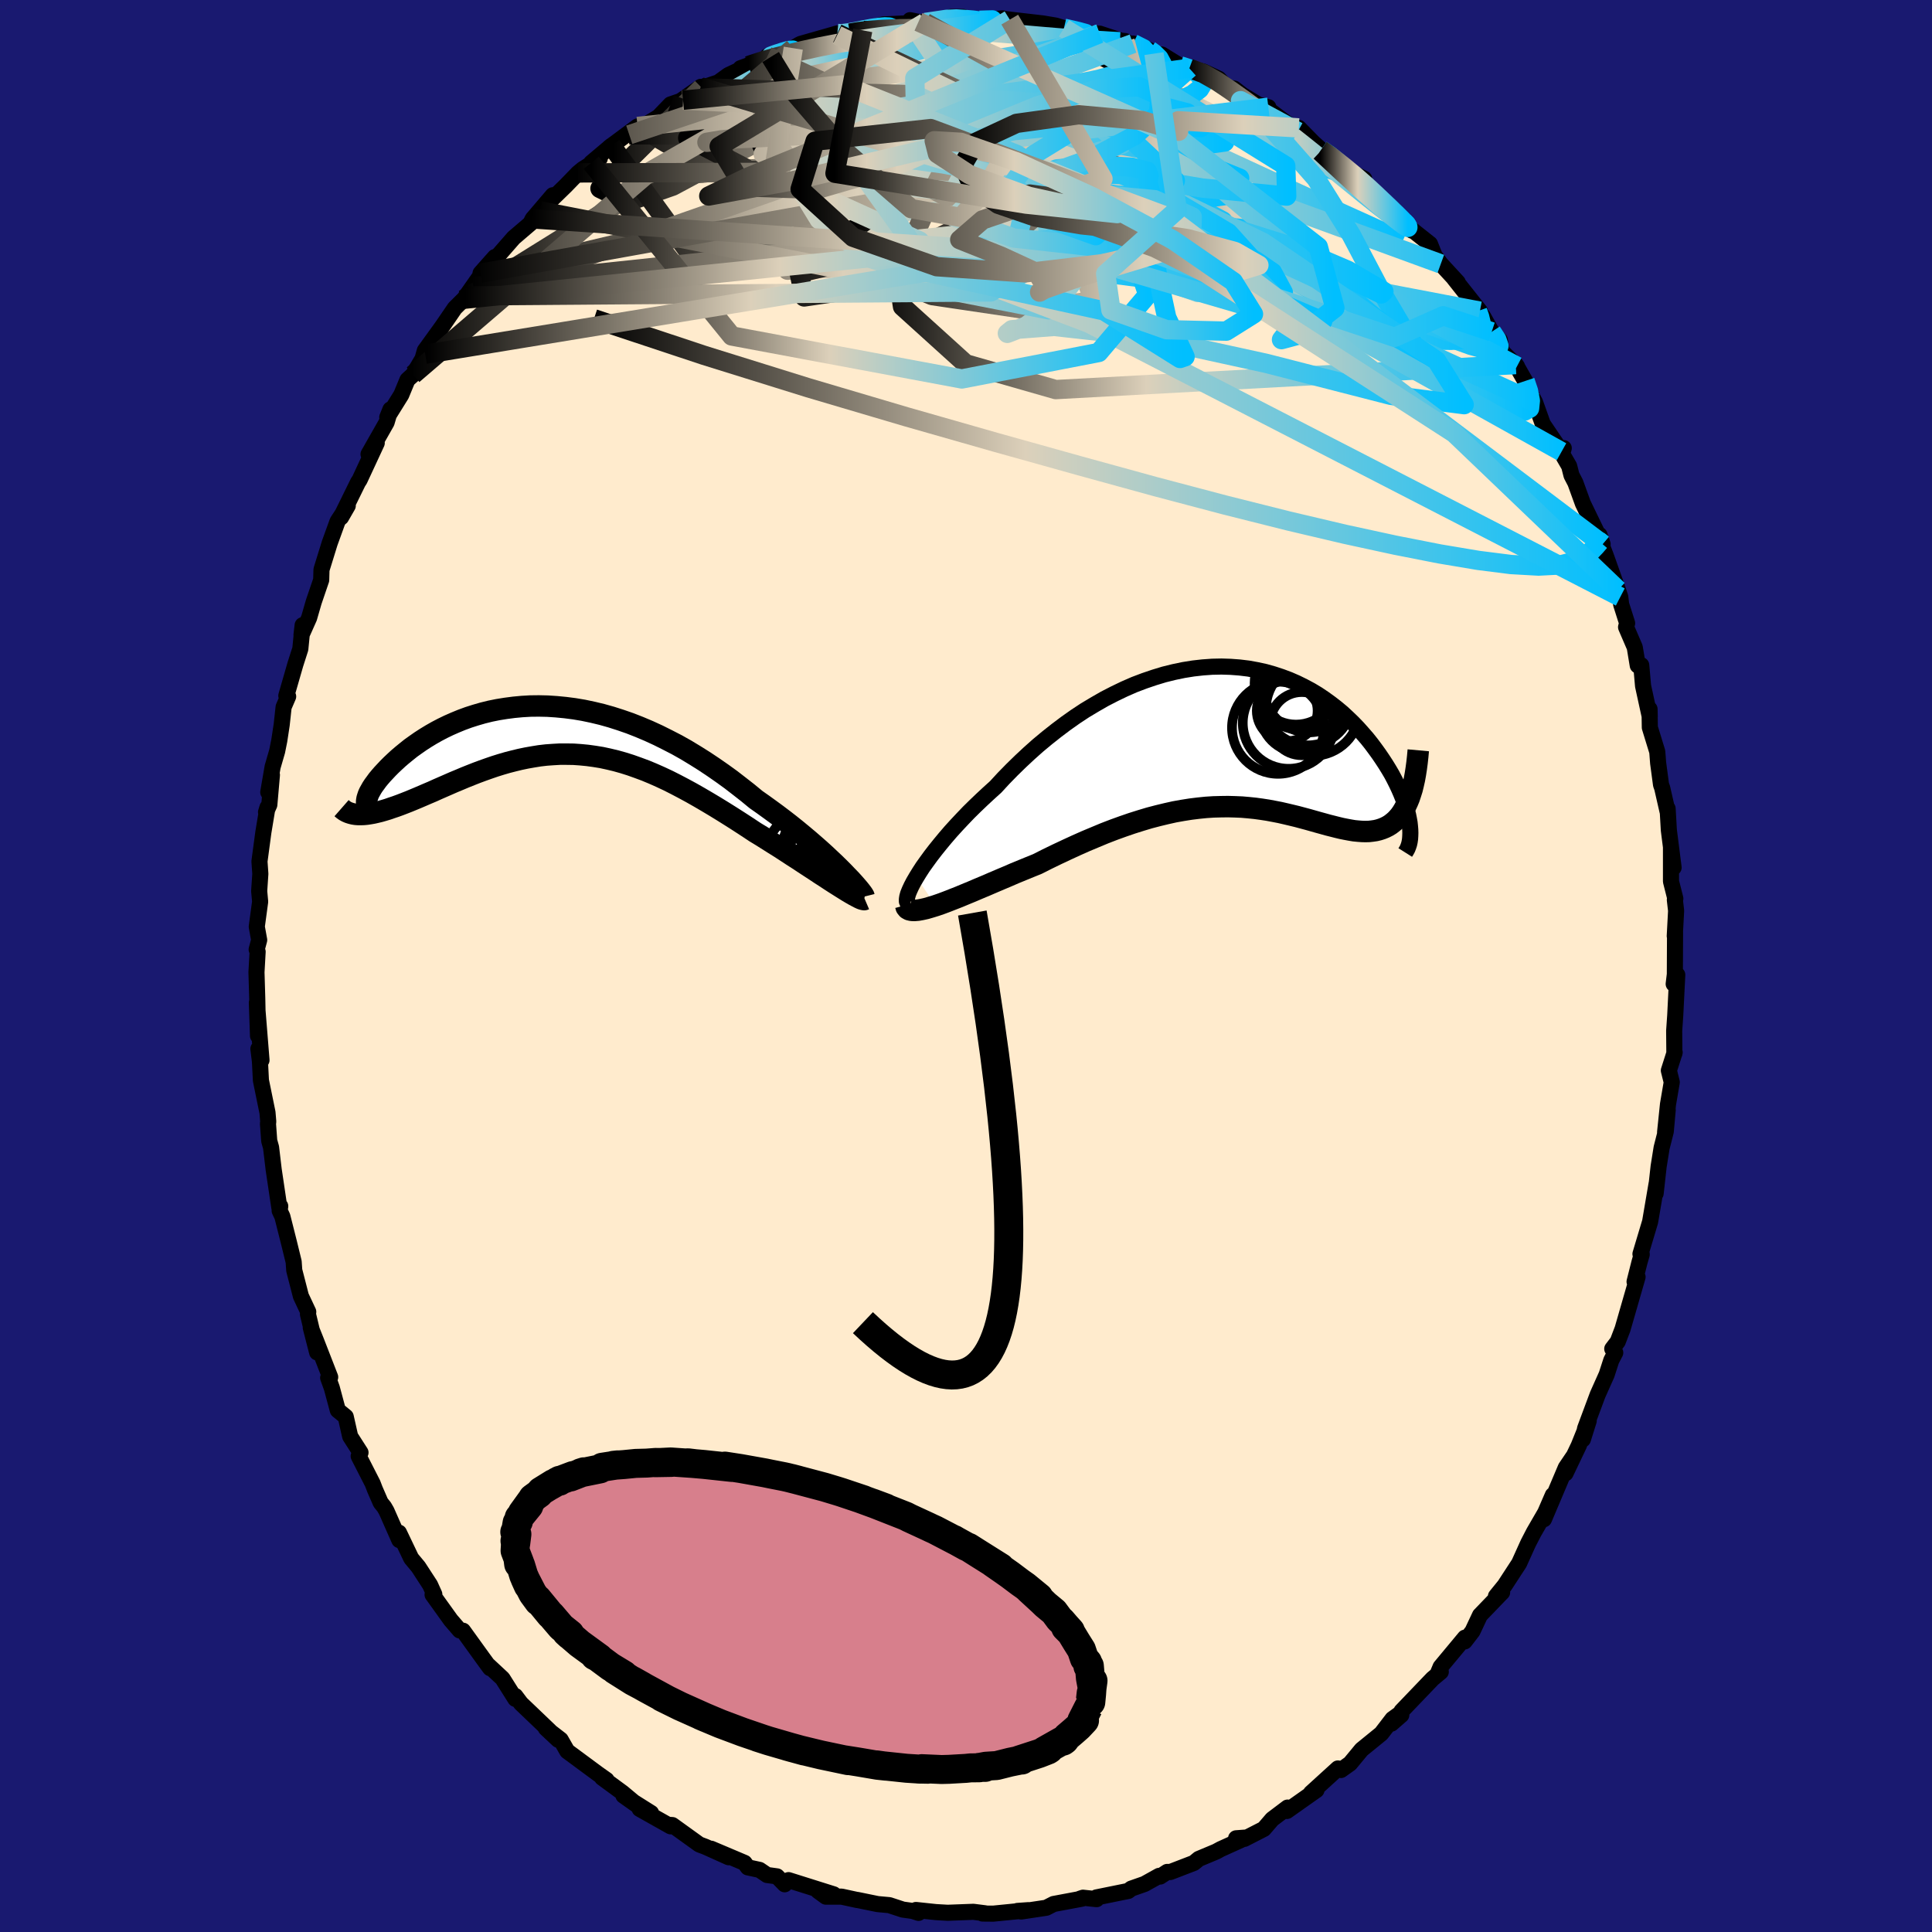 
  <svg viewBox="-100 -100 200 200" xmlns="http://www.w3.org/2000/svg" width="500" height="500" id="face-svg">
    <defs>
      <clipPath id="leftEyeClipPath">
        <polyline points="30.51,14.68 30.09,14.26 29.63,13.81 29.14,13.35 28.63,12.87 28.09,12.38 27.52,11.88 26.93,11.37 26.31,10.85 25.68,10.33 25.02,9.8 24.35,9.28 23.65,8.75 22.94,8.23 22.22,7.71 21.48,7.19 20.63,6.49 19.76,5.81 18.88,5.13 17.98,4.48 17.06,3.84 16.13,3.22 15.19,2.63 14.25,2.06 13.29,1.52 12.32,1.02 11.36,0.54 10.38,0.09 9.41,-0.32 8.44,-0.7 7.46,-1.04 6.49,-1.35 5.53,-1.62 4.57,-1.85 3.62,-2.05 2.67,-2.21 1.74,-2.33 0.81,-2.42 -0.1,-2.48 -0.99,-2.5 -1.88,-2.49 -2.74,-2.44 -3.59,-2.36 -4.43,-2.25 -5.24,-2.12 -6.03,-1.96 -6.8,-1.77 -7.56,-1.55 -8.28,-1.32 -8.99,-1.06 -9.67,-0.78 -10.33,-0.49 -10.97,-0.18 -11.58,0.14 -12.16,0.47 -12.72,0.81 -13.26,1.16 -13.76,1.51 -14.25,1.86 -14.7,2.22 -15.13,2.57 -15.54,2.92 -15.92,3.27 -16.28,3.61 -16.61,3.94 -16.91,4.26 -17.2,4.57 -17.46,4.87 -17.7,5.16 -17.91,5.45 -18.11,5.72 -18.28,5.98 -18.42,6.23 -18.55,6.46 -18.65,6.68 -18.72,6.89 -18.78,7.08 -18.81,7.25 -18.83,7.41 -18.82,7.55 -19.12,8.73 -18.8,8.7 -18.48,8.65 -18.14,8.59 -17.79,8.51 -17.42,8.42 -17.04,8.31 -16.64,8.19 -16.24,8.05 -15.82,7.91 -15.38,7.75 -14.94,7.58 -14.48,7.4 -14.02,7.21 -13.54,7.01 -13.05,6.8 -12.54,6.58 -12.02,6.36 -11.49,6.12 -10.94,5.88 -10.39,5.64 -9.82,5.39 -9.24,5.15 -8.65,4.9 -8.05,4.66 -7.44,4.42 -6.82,4.19 -6.2,3.97 -5.56,3.75 -4.92,3.55 -4.27,3.36 -3.61,3.19 -2.95,3.03 -2.28,2.89 -1.6,2.77 -0.92,2.66 -0.23,2.58 0.47,2.53 1.17,2.49 1.88,2.49 2.59,2.5 3.31,2.55 4.03,2.62 4.76,2.72 5.5,2.84 6.24,3 6.99,3.18 7.74,3.39 8.5,3.63 9.26,3.9 10.04,4.19 10.81,4.51 11.6,4.86 12.39,5.23 13.18,5.63 13.98,6.05 14.79,6.49 15.6,6.95 16.42,7.43 17.24,7.92 18.07,8.43 18.9,8.95 19.73,9.48 20.56,10.02 21.39,10.57 22.05,10.97 22.7,11.38 23.35,11.79 23.99,12.19 24.62,12.6 25.23,13 25.84,13.39 26.43,13.78 27.01,14.16 27.58,14.53 28.12,14.89 28.65,15.23 29.15,15.56 29.63,15.87 30.09,16.16" />
      </clipPath>
      <clipPath id="rightEyeClipPath">
        <polyline points="-33.46,14.49 -33.14,13.97 -32.79,13.43 -32.39,12.87 -31.96,12.28 -31.49,11.67 -30.99,11.05 -30.46,10.41 -29.9,9.76 -29.31,9.11 -28.69,8.45 -28.05,7.78 -27.38,7.12 -26.69,6.46 -25.98,5.8 -25.25,5.14 -24.43,4.25 -23.57,3.37 -22.69,2.51 -21.79,1.67 -20.87,0.85 -19.92,0.06 -18.96,-0.7 -17.99,-1.43 -17,-2.13 -16,-2.79 -14.98,-3.4 -13.97,-3.98 -12.94,-4.51 -11.92,-5 -10.89,-5.45 -9.86,-5.84 -8.83,-6.19 -7.81,-6.5 -6.8,-6.75 -5.79,-6.96 -4.79,-7.12 -3.81,-7.23 -2.83,-7.3 -1.87,-7.32 -0.93,-7.29 0,-7.22 0.91,-7.11 1.79,-6.95 2.66,-6.76 3.51,-6.52 4.33,-6.25 5.13,-5.95 5.91,-5.61 6.66,-5.24 7.39,-4.85 8.09,-4.43 8.76,-3.98 9.41,-3.51 10.03,-3.03 10.63,-2.53 11.19,-2.01 11.73,-1.49 12.25,-0.95 12.73,-0.41 13.2,0.13 13.63,0.67 14.04,1.22 14.43,1.76 14.79,2.29 15.13,2.81 15.45,3.33 15.75,3.84 16.02,4.35 16.27,4.85 16.5,5.34 16.71,5.82 16.9,6.29 17.07,6.75 17.21,7.2 17.34,7.63 17.45,8.05 17.53,8.45 17.6,8.84 17.64,9.21 17.39,6.72 17.21,7.1 17.02,7.46 16.82,7.79 16.6,8.1 16.37,8.37 16.13,8.62 15.87,8.84 15.61,9.04 15.33,9.21 15.03,9.36 14.73,9.48 14.42,9.58 14.09,9.66 13.75,9.71 13.4,9.75 13.04,9.76 12.66,9.75 12.27,9.72 11.86,9.68 11.44,9.61 11.01,9.53 10.56,9.44 10.1,9.33 9.63,9.21 9.15,9.09 8.65,8.95 8.14,8.81 7.61,8.66 7.08,8.51 6.52,8.36 5.96,8.21 5.38,8.07 4.79,7.93 4.18,7.79 3.56,7.67 2.92,7.55 2.27,7.45 1.61,7.36 0.93,7.29 0.24,7.23 -0.48,7.2 -1.2,7.18 -1.94,7.19 -2.7,7.21 -3.47,7.26 -4.26,7.34 -5.07,7.44 -5.89,7.57 -6.73,7.72 -7.58,7.91 -8.45,8.12 -9.33,8.35 -10.23,8.62 -11.15,8.91 -12.08,9.23 -13.02,9.57 -13.98,9.94 -14.94,10.34 -15.92,10.75 -16.91,11.19 -17.91,11.65 -18.91,12.12 -19.92,12.61 -20.93,13.12 -21.72,13.44 -22.5,13.76 -23.28,14.08 -24.04,14.41 -24.8,14.73 -25.55,15.05 -26.29,15.37 -27.01,15.67 -27.71,15.97 -28.39,16.25 -29.06,16.53 -29.7,16.78 -30.31,17.02 -30.9,17.24 -31.45,17.43" />
      </clipPath>
      <filter id="fuzzy">
        <feTurbulence id="turbulence" baseFrequency="0.05" numOctaves="3" type="noise" result="noise" />
        <feDisplacementMap in="SourceGraphic" in2="noise" scale="2" />
      </filter>
      <linearGradient id="rainbowGradient" x1="0%" y1="0%" x2="100%" y2="0%">
        <stop offset="0%" style="stop-color: rgb(0, 0, 0); stop-opacity: 1" />
        <stop offset="42.8%" style="stop-color: rgb(220, 208, 186); stop-opacity: 1" />
        <stop offset="100%" style="stop-color: rgb(0, 191, 255); stop-opacity: 1" />
      </linearGradient>
    </defs>
    <rect x="-100" y="-100" width="100%" height="100%" fill="rgb(25, 25, 112)" />
    <polyline id="faceContour" points="73.38,0.86 73.26,1.86 73.63,0.91 73.42,5.11 73.31,6.7 73.33,9.07 73.36,8.94 72.76,10.82 73.06,12.03 72.67,14.32 72.37,17.21 72.64,14.9 72.44,17.13 72.01,18.82 71.7,20.76 71.39,23.55 71.49,22.54 70.82,26.47 69.82,29.81 69.91,29.53 69.95,29.86 69.72,30.66 69.21,32.68 69.52,32.19 67.97,37.57 67.47,38.88 66.9,39.63 67.21,40.03 66.8,40.82 66.32,42.3 65.39,44.38 64.09,47.87 63.86,49 64.46,47.09 63.43,49.65 62.06,52.52 62.89,50.75 62.09,51.93 59.83,57.27 60.75,54.77 59.96,56.59 58.79,58.61 58.2,59.75 57.26,61.83 55.76,64.13 54.86,65.24 55.5,64.84 55.31,65.03 53.21,67.21 52.43,68.87 51.62,69.92 51.65,69.53 49.13,72.56 48.79,73.37 49.15,73.07 48.3,73.78 45.08,77.14 45.06,77.54 44.04,78.43 45.05,77.3 44.15,77.95 42.99,79.46 40.95,81.12 39.76,82.56 38.82,83.23 38.5,83.07 35.71,85.61 36.08,85.3 36.28,85.31 33.22,87.47 33.29,87.12 31.7,88.32 30.83,89.33 28.82,90.36 27.96,90.3 29.02,90.22 26.37,91.42 25.89,91.68 24.1,92.43 23.59,92.85 21.15,93.79 20.83,93.78 20.1,94.26 19.99,94.19 18.48,95.03 17.11,95.51 16.8,95.75 13.5,96.42 13.52,96.6 12.11,96.45 11.81,96.55 12.01,96.55 9.07,97.1 8.31,97.49 5.72,97.88 5.32,97.82 6.45,97.74 2.82,98.1 1.71,98.09 1.95,98.06 0.76,97.91 -1.9,98.01 -3.12,97.94 -5.18,97.72 -4.91,98.02 -5.53,97.82 -6.54,97.68 -7.94,97.22 -9.15,97.11 -11.25,96.68 -11.26,96.69 -12.87,96.34 -14.51,96.34 -15.33,95.74 -13.7,96.1 -18.37,94.63 -18.77,95.06 -19.57,94.24 -20.59,94.1 -21.37,93.57 -22.58,93.31 -22.93,92.84 -26.38,91.38 -24.57,92.26 -26.97,91.18 -27.61,90.94 -30.4,88.93 -30.85,88.9 -30.58,89.06 -33.78,87.26 -32.6,87.68 -35.46,85.88 -33.75,87.09 -35.56,85.58 -37.67,84.03 -37.21,84.26 -38.1,83.63 -41.28,81.28 -41.96,80.09 -43.5,78.9 -42.22,80.1 -43.13,79.15 -46.07,76.34 -46.65,75.57 -46.65,75.87 -47.98,73.76 -49.43,72.41 -49.26,72.69 -49.38,72.53 -50,71.68 -52.07,68.81 -52.41,68.78 -53.34,67.7 -55.22,65.08 -55.04,65.04 -55.48,64.07 -56.69,62.21 -57.43,61.32 -58.7,58.66 -58.66,59.43 -59.99,56.42 -60.24,55.99 -60.59,55.56 -61.19,54.18 -61.42,53.58 -62.87,50.74 -62.68,50.37 -63.75,48.7 -64.21,46.66 -65.03,45.99 -65.65,43.68 -66.03,42.63 -65.82,42.56 -67.31,38.73 -67.83,37.43 -67.17,40 -68.12,36.05 -68.09,35.8 -68.85,34.18 -69.54,31.5 -69.6,30.62 -70.11,28.54 -70.77,25.93 -71.05,25.33 -70.99,24.86 -71.08,25.03 -71.67,21.06 -71.94,18.78 -72.13,18.1 -72.26,16.32 -72.23,16.12 -72.31,15.17 -72.99,11.84 -73.09,9.89 -73.25,8.57 -72.93,9.75 -73.41,3.79 -73.29,7.23 -73.37,3.32 -73.45,0.64 -73.33,-1.48 -73.43,-1.71 -73.17,-2.69 -73.42,-4.07 -73.07,-6.66 -73.17,-7.75 -73.05,-9.54 -73.14,-10.83 -72.74,-13.82 -72.31,-16.42 -72.46,-15.93 -72.12,-16.69 -71.85,-19.78 -72.23,-17.99 -71.78,-20.61 -71.31,-22.23 -71.09,-23.33 -70.84,-24.97 -70.64,-26.81 -70.17,-27.9 -70.36,-27.98 -69.42,-31.24 -68.91,-32.83 -68.67,-35.28 -68.79,-34.27 -68,-36.04 -67.52,-37.7 -66.75,-39.96 -66.72,-41.03 -65.87,-43.78 -65.06,-46.02 -64,-47.65 -64.69,-46.45 -64.65,-46.59 -62.94,-50.07 -62.77,-50.33 -61,-54.14 -61.85,-52.98 -59.98,-56.27 -59.58,-57.62 -59.91,-56.8 -58.46,-59.13 -57.82,-60.68 -57.24,-61.21 -55.98,-63.33 -56.24,-62.93 -56.02,-63.71 -54.22,-66.2 -52.92,-68.1 -51.64,-69.37 -51.02,-70.33 -51.98,-69.02 -50.31,-71.4 -50.25,-71.72 -48.77,-73.39 -48.48,-73.49 -46.82,-75.39 -45.1,-76.86 -44.86,-77.34 -42.77,-79.79 -44.11,-78.17 -41.44,-80.77 -40.15,-82.1 -39.66,-82.5 -37.91,-83.61 -38.8,-83.15 -36.7,-84.92 -36.94,-84.73 -34.22,-86.75 -34,-86.91 -34.86,-86.05 -31.83,-87.9 -30.59,-89.19 -29.29,-89.63 -29.74,-89.41 -27.46,-91.01 -27.35,-90.91 -25.64,-91.47 -24.61,-92.22 -22.53,-93.2 -23.34,-92.94 -20.08,-94.12 -20.55,-94.18 -20.22,-94.1 -17.88,-95.01 -17.31,-95.36 -17.11,-95.46 -13.32,-96.54 -13.34,-96.36 -12.02,-96.57 -10.69,-96.86 -11.36,-96.7 -9.06,-97.34 -8.57,-97.47 -5.59,-97.61 -5.79,-97.91 -4.92,-97.74 -4.23,-97.67 -0.3,-98.24 -1.52,-98.24 -0.31,-97.88 1.31,-97.83 3.76,-98.1 4.96,-97.78 3.65,-98.08 4.53,-97.97 7.98,-97.57 9.29,-97.35 10.09,-97.1 10.14,-97.08 12.16,-96.6 13.11,-96.53 13.83,-96.52 16.05,-95.79 16.47,-95.75 17.6,-95.03 17.29,-95.49 18.99,-94.81 19.46,-94.45 20.28,-94.35 22.16,-93.19 23.12,-92.93 24.58,-92.59 26.16,-91.85 27.01,-90.95 27.77,-90.83 28.6,-90.18 30.28,-89.16 31.3,-88.9 30.95,-88.94 32.77,-87.57 34.35,-86.37 34.45,-86.76 35.92,-85.26 36.76,-84.5 37.44,-84.24 38.98,-82.63 41.22,-81.49 41.37,-80.87 42.52,-79.7 41.91,-80.27 44.41,-78.19 44.47,-77.9 46.18,-76.12 46.15,-76.24 48.03,-74.75 48.51,-73.54 49.15,-72.68 50.91,-70.77 50.53,-71.16 53.2,-67.79 52.4,-68.35 53.54,-67.22 54.42,-65.65 55.26,-64.8 55.45,-63.66 57.04,-62.08 56.91,-62.26 57.88,-60.56 58.37,-59.36 58.91,-58.35 59.71,-56.11 61.65,-53.24 61.88,-53.61 61.71,-53.01 62.44,-51.75 62.68,-50.8 63.08,-50.03 63.86,-47.88 65.9,-43.67 65.58,-44.62 65.93,-43.25 66.21,-42.53 67.49,-38.93 67.73,-38.2 67.82,-37.44 68.44,-35.49 68.33,-35.08 69.23,-32.99 69.54,-31.11 69.9,-31.14 70.09,-28.99 70.78,-25.83 70.76,-26.6 70.79,-24.69 71.56,-22.18 71.65,-21.01 71.95,-18.77 72.07,-18.43 72.62,-16.02 72.63,-16.3 72.76,-14.05 73.25,-10.19 72.98,-12.26 72.98,-8.76 73.43,-6.98 73.38,-6.85 73.51,-5.72 73.37,-3.1 73.4,-3.49 73.38,0.86 73.26,1.86" fill="rgb(255, 235, 205)" stroke="black" stroke-width="1.667" stroke-linejoin="round" filter="url(#fuzzy)" />
    <g transform="translate(28.32 -23.68)">
      <polyline id="rightCountour" points="-33.46,14.49 -33.14,13.97 -32.79,13.43 -32.39,12.87 -31.96,12.28 -31.49,11.67 -30.99,11.05 -30.46,10.41 -29.9,9.76 -29.31,9.11 -28.69,8.45 -28.05,7.78 -27.38,7.12 -26.69,6.46 -25.98,5.8 -25.25,5.14 -24.43,4.25 -23.57,3.37 -22.69,2.51 -21.79,1.67 -20.87,0.85 -19.92,0.06 -18.96,-0.7 -17.99,-1.43 -17,-2.13 -16,-2.79 -14.98,-3.4 -13.97,-3.98 -12.94,-4.51 -11.92,-5 -10.89,-5.45 -9.86,-5.84 -8.83,-6.19 -7.81,-6.5 -6.8,-6.75 -5.79,-6.96 -4.79,-7.12 -3.81,-7.23 -2.83,-7.3 -1.87,-7.32 -0.93,-7.29 0,-7.22 0.91,-7.11 1.79,-6.95 2.66,-6.76 3.51,-6.52 4.33,-6.25 5.13,-5.95 5.91,-5.61 6.66,-5.24 7.39,-4.85 8.09,-4.43 8.76,-3.98 9.41,-3.51 10.03,-3.03 10.63,-2.53 11.19,-2.01 11.73,-1.49 12.25,-0.95 12.73,-0.41 13.2,0.13 13.63,0.67 14.04,1.22 14.43,1.76 14.79,2.29 15.13,2.81 15.45,3.33 15.75,3.84 16.02,4.35 16.27,4.85 16.5,5.34 16.71,5.82 16.9,6.29 17.07,6.75 17.21,7.2 17.34,7.63 17.45,8.05 17.53,8.45 17.6,8.84 17.64,9.21 17.39,6.72 17.21,7.1 17.02,7.46 16.82,7.79 16.6,8.1 16.37,8.37 16.13,8.62 15.87,8.84 15.61,9.04 15.33,9.21 15.03,9.36 14.73,9.48 14.42,9.58 14.09,9.66 13.75,9.71 13.4,9.75 13.04,9.76 12.66,9.75 12.27,9.72 11.86,9.68 11.44,9.61 11.01,9.53 10.56,9.44 10.1,9.33 9.63,9.21 9.15,9.09 8.65,8.95 8.14,8.81 7.61,8.66 7.08,8.51 6.52,8.36 5.96,8.21 5.38,8.07 4.79,7.93 4.18,7.79 3.56,7.67 2.92,7.55 2.27,7.45 1.61,7.36 0.93,7.29 0.24,7.23 -0.48,7.2 -1.2,7.18 -1.94,7.19 -2.7,7.21 -3.47,7.26 -4.26,7.34 -5.07,7.44 -5.89,7.57 -6.73,7.72 -7.58,7.91 -8.45,8.12 -9.33,8.35 -10.23,8.62 -11.15,8.91 -12.08,9.23 -13.02,9.57 -13.98,9.94 -14.94,10.34 -15.92,10.75 -16.91,11.19 -17.91,11.65 -18.91,12.12 -19.92,12.61 -20.93,13.12 -21.72,13.44 -22.5,13.76 -23.28,14.08 -24.04,14.41 -24.8,14.73 -25.55,15.05 -26.29,15.37 -27.01,15.67 -27.71,15.97 -28.39,16.25 -29.06,16.53 -29.7,16.78 -30.31,17.02 -30.9,17.24 -31.45,17.43" fill="white" stroke="white" stroke-width="0" stroke-linejoin="round" filter="url(#fuzzy)" />
    </g>
    <g transform="translate(-43.22 -24.42)">
      <polyline id="leftCountour" points="30.51,14.68 30.09,14.26 29.63,13.81 29.14,13.35 28.63,12.87 28.09,12.38 27.52,11.88 26.93,11.37 26.31,10.85 25.68,10.33 25.02,9.8 24.35,9.28 23.65,8.75 22.94,8.23 22.22,7.71 21.48,7.19 20.63,6.49 19.76,5.81 18.88,5.13 17.98,4.48 17.06,3.84 16.13,3.22 15.19,2.63 14.25,2.06 13.29,1.52 12.32,1.02 11.36,0.54 10.38,0.09 9.41,-0.32 8.44,-0.7 7.46,-1.04 6.49,-1.35 5.53,-1.62 4.57,-1.85 3.62,-2.05 2.67,-2.21 1.74,-2.33 0.81,-2.42 -0.1,-2.48 -0.99,-2.5 -1.88,-2.49 -2.74,-2.44 -3.59,-2.36 -4.43,-2.25 -5.24,-2.12 -6.03,-1.96 -6.8,-1.77 -7.56,-1.55 -8.28,-1.32 -8.99,-1.06 -9.67,-0.78 -10.33,-0.49 -10.97,-0.18 -11.58,0.14 -12.16,0.47 -12.72,0.81 -13.26,1.16 -13.76,1.51 -14.25,1.86 -14.7,2.22 -15.13,2.57 -15.54,2.92 -15.92,3.27 -16.28,3.61 -16.61,3.94 -16.91,4.26 -17.2,4.57 -17.46,4.87 -17.7,5.16 -17.91,5.45 -18.11,5.72 -18.28,5.98 -18.42,6.23 -18.55,6.46 -18.65,6.68 -18.72,6.89 -18.78,7.08 -18.81,7.25 -18.83,7.41 -18.82,7.55 -19.12,8.73 -18.8,8.7 -18.48,8.65 -18.14,8.59 -17.79,8.51 -17.42,8.42 -17.04,8.31 -16.64,8.19 -16.24,8.05 -15.82,7.91 -15.38,7.75 -14.94,7.58 -14.48,7.4 -14.02,7.21 -13.54,7.01 -13.05,6.8 -12.54,6.58 -12.02,6.36 -11.49,6.12 -10.94,5.88 -10.39,5.64 -9.82,5.39 -9.24,5.15 -8.65,4.9 -8.05,4.66 -7.44,4.42 -6.82,4.19 -6.2,3.97 -5.56,3.75 -4.92,3.55 -4.27,3.36 -3.61,3.19 -2.95,3.03 -2.28,2.89 -1.6,2.77 -0.92,2.66 -0.23,2.58 0.47,2.53 1.17,2.49 1.88,2.49 2.59,2.5 3.31,2.55 4.03,2.62 4.76,2.72 5.5,2.84 6.24,3 6.99,3.18 7.74,3.39 8.5,3.63 9.26,3.9 10.04,4.19 10.81,4.51 11.6,4.86 12.39,5.23 13.18,5.63 13.98,6.05 14.79,6.49 15.6,6.95 16.42,7.43 17.24,7.92 18.07,8.43 18.9,8.95 19.73,9.48 20.56,10.02 21.39,10.57 22.05,10.97 22.7,11.38 23.35,11.79 23.99,12.19 24.62,12.6 25.23,13 25.84,13.39 26.43,13.78 27.01,14.16 27.58,14.53 28.12,14.89 28.65,15.23 29.15,15.56 29.63,15.87 30.09,16.16" fill="white" stroke="white" stroke-width="0" stroke-linejoin="round" filter="url(#fuzzy)" />
    </g>
    <g transform="translate(28.32 -23.68)">
      <polyline id="rightUpper" points="-34.08,17.27 -34.25,17.24 -34.37,17.15 -34.44,16.99 -34.44,16.77 -34.4,16.51 -34.31,16.19 -34.16,15.82 -33.97,15.41 -33.74,14.97 -33.46,14.49 -33.14,13.97 -32.79,13.43 -32.39,12.87 -31.96,12.28 -31.49,11.67 -30.99,11.05 -30.46,10.41 -29.9,9.76 -29.31,9.11 -28.69,8.45 -28.05,7.78 -27.38,7.12 -26.69,6.46 -25.98,5.8 -25.25,5.14 -24.43,4.25 -23.57,3.37 -22.69,2.51 -21.79,1.67 -20.87,0.85 -19.92,0.06 -18.96,-0.7 -17.99,-1.43 -17,-2.13 -16,-2.79 -14.98,-3.4 -13.97,-3.98 -12.94,-4.51 -11.92,-5 -10.89,-5.45 -9.86,-5.84 -8.83,-6.19 -7.81,-6.5 -6.8,-6.75 -5.79,-6.96 -4.79,-7.12 -3.81,-7.23 -2.83,-7.3 -1.87,-7.32 -0.93,-7.29 0,-7.22 0.91,-7.11 1.79,-6.95 2.66,-6.76 3.51,-6.52 4.33,-6.25 5.13,-5.95 5.91,-5.61 6.66,-5.24 7.39,-4.85 8.09,-4.43 8.76,-3.98 9.41,-3.51 10.03,-3.03 10.63,-2.53 11.19,-2.01 11.73,-1.49 12.25,-0.95 12.73,-0.41 13.2,0.13 13.63,0.67 14.04,1.22 14.43,1.76 14.79,2.29 15.13,2.81 15.45,3.33 15.75,3.84 16.02,4.35 16.27,4.85 16.5,5.34 16.71,5.82 16.9,6.29 17.07,6.75 17.21,7.2 17.34,7.63 17.45,8.05 17.53,8.45 17.6,8.84 17.64,9.21 17.67,9.57 17.68,9.9 17.67,10.22 17.65,10.52 17.61,10.8 17.55,11.07 17.47,11.31 17.38,11.54 17.27,11.74 17.15,11.93" fill="none" stroke="black" stroke-width="1.667" stroke-linejoin="round" filter="url(#fuzzy)" />
      <polyline id="rightLower" points="-34.57,17.38 -34.51,17.6 -34.38,17.76 -34.2,17.86 -33.95,17.92 -33.65,17.93 -33.29,17.9 -32.9,17.83 -32.45,17.73 -31.97,17.59 -31.45,17.43 -30.9,17.24 -30.31,17.02 -29.7,16.78 -29.06,16.53 -28.39,16.25 -27.71,15.97 -27.01,15.67 -26.29,15.37 -25.55,15.05 -24.8,14.73 -24.04,14.41 -23.28,14.08 -22.5,13.76 -21.72,13.44 -20.93,13.12 -19.92,12.61 -18.91,12.12 -17.91,11.65 -16.91,11.19 -15.92,10.75 -14.94,10.34 -13.98,9.94 -13.02,9.57 -12.08,9.23 -11.15,8.91 -10.23,8.62 -9.33,8.35 -8.45,8.12 -7.58,7.91 -6.73,7.72 -5.89,7.57 -5.07,7.44 -4.26,7.34 -3.47,7.26 -2.7,7.21 -1.94,7.19 -1.2,7.18 -0.48,7.2 0.24,7.23 0.93,7.29 1.61,7.36 2.27,7.45 2.92,7.55 3.56,7.67 4.18,7.79 4.79,7.93 5.38,8.07 5.96,8.21 6.52,8.36 7.08,8.51 7.61,8.66 8.14,8.81 8.65,8.95 9.15,9.09 9.63,9.21 10.1,9.33 10.56,9.44 11.01,9.53 11.44,9.61 11.86,9.68 12.27,9.72 12.66,9.75 13.04,9.76 13.4,9.75 13.75,9.71 14.09,9.66 14.42,9.58 14.73,9.48 15.03,9.36 15.33,9.21 15.61,9.04 15.87,8.84 16.13,8.62 16.37,8.37 16.6,8.1 16.82,7.79 17.02,7.46 17.21,7.1 17.39,6.72 17.56,6.31 17.71,5.86 17.86,5.39 17.98,4.9 18.1,4.37 18.2,3.82 18.29,3.24 18.37,2.64 18.44,2.01 18.5,1.35" fill="none" stroke="black" stroke-width="2.222" stroke-linejoin="round" filter="url(#fuzzy)" />
      <circle r="4.28" cx="5.836" cy="-5.589" stroke="black" fill="none" stroke-width="1.0" filter="url(#fuzzy)" clip-path="url(#rightEyeClipPath)" /><circle r="4.564" cx="7.081" cy="-3.724" stroke="black" fill="none" stroke-width="1.0" filter="url(#fuzzy)" clip-path="url(#rightEyeClipPath)" /><circle r="4.744" cx="5.076" cy="-1.479" stroke="black" fill="none" stroke-width="1.0" filter="url(#fuzzy)" clip-path="url(#rightEyeClipPath)" /><circle r="3.662" cx="5.981" cy="-4.499" stroke="black" fill="none" stroke-width="1.0" filter="url(#fuzzy)" clip-path="url(#rightEyeClipPath)" /><circle r="4.86" cx="7.591" cy="-2.944" stroke="black" fill="none" stroke-width="1.0" filter="url(#fuzzy)" clip-path="url(#rightEyeClipPath)" /><circle r="4.698" cx="7.166" cy="-5.204" stroke="black" fill="none" stroke-width="1.0" filter="url(#fuzzy)" clip-path="url(#rightEyeClipPath)" /><circle r="4.77" cx="3.986" cy="-0.984" stroke="black" fill="none" stroke-width="1.0" filter="url(#fuzzy)" clip-path="url(#rightEyeClipPath)" /><circle r="3.148" cx="4.931" cy="-2.739" stroke="black" fill="none" stroke-width="1.0" filter="url(#fuzzy)" clip-path="url(#rightEyeClipPath)" /><circle r="4.13" cx="6.251" cy="-2.564" stroke="black" fill="none" stroke-width="1.0" filter="url(#fuzzy)" clip-path="url(#rightEyeClipPath)" /><circle r="3.27" cx="6.441" cy="-1.409" stroke="black" fill="none" stroke-width="1.0" filter="url(#fuzzy)" clip-path="url(#rightEyeClipPath)" />
      </g>
    <g transform="translate(-43.22 -24.42)">
      <polyline id="leftUpper" points="32.67,17.24 32.65,17.16 32.58,17.04 32.47,16.88 32.31,16.67 32.11,16.42 31.86,16.13 31.58,15.81 31.26,15.46 30.9,15.09 30.51,14.68 30.09,14.26 29.63,13.81 29.14,13.35 28.63,12.87 28.09,12.38 27.52,11.88 26.93,11.37 26.31,10.85 25.68,10.33 25.02,9.8 24.35,9.28 23.65,8.75 22.94,8.23 22.22,7.71 21.48,7.19 20.63,6.49 19.76,5.81 18.88,5.13 17.98,4.48 17.06,3.84 16.13,3.22 15.19,2.63 14.25,2.06 13.29,1.52 12.32,1.02 11.36,0.54 10.38,0.09 9.41,-0.32 8.44,-0.7 7.46,-1.04 6.49,-1.35 5.53,-1.62 4.57,-1.85 3.62,-2.05 2.67,-2.21 1.74,-2.33 0.81,-2.42 -0.1,-2.48 -0.99,-2.5 -1.88,-2.49 -2.74,-2.44 -3.59,-2.36 -4.43,-2.25 -5.24,-2.12 -6.03,-1.96 -6.8,-1.77 -7.56,-1.55 -8.28,-1.32 -8.99,-1.06 -9.67,-0.78 -10.33,-0.49 -10.97,-0.18 -11.58,0.14 -12.16,0.47 -12.72,0.81 -13.26,1.16 -13.76,1.51 -14.25,1.86 -14.7,2.22 -15.13,2.57 -15.54,2.92 -15.92,3.27 -16.28,3.61 -16.61,3.94 -16.91,4.26 -17.2,4.57 -17.46,4.87 -17.7,5.16 -17.91,5.45 -18.11,5.72 -18.28,5.98 -18.42,6.23 -18.55,6.46 -18.65,6.68 -18.72,6.89 -18.78,7.08 -18.81,7.25 -18.83,7.41 -18.82,7.55 -18.79,7.67 -18.73,7.77 -18.66,7.86 -18.57,7.93 -18.46,7.97 -18.32,8 -18.17,8.01 -18,8.01 -17.81,7.98 -17.6,7.94" fill="none" stroke="black" stroke-width="2.222" stroke-linejoin="round" filter="url(#fuzzy)" />
      <polyline id="leftLower" points="32.75,17.52 32.68,17.55 32.56,17.53 32.39,17.48 32.17,17.38 31.92,17.25 31.62,17.09 31.29,16.9 30.92,16.68 30.52,16.43 30.09,16.16 29.63,15.87 29.15,15.56 28.65,15.23 28.12,14.89 27.58,14.53 27.01,14.16 26.43,13.78 25.84,13.39 25.23,13 24.62,12.6 23.99,12.19 23.35,11.79 22.7,11.38 22.05,10.97 21.39,10.57 20.56,10.02 19.73,9.48 18.9,8.95 18.07,8.43 17.24,7.92 16.42,7.43 15.6,6.95 14.79,6.49 13.98,6.05 13.18,5.63 12.39,5.23 11.6,4.86 10.81,4.51 10.04,4.19 9.26,3.9 8.5,3.63 7.74,3.39 6.99,3.18 6.24,3 5.5,2.84 4.76,2.72 4.03,2.62 3.31,2.55 2.59,2.5 1.88,2.49 1.17,2.49 0.47,2.53 -0.23,2.58 -0.92,2.66 -1.6,2.77 -2.28,2.89 -2.95,3.03 -3.61,3.19 -4.27,3.36 -4.92,3.55 -5.56,3.75 -6.2,3.97 -6.82,4.19 -7.44,4.42 -8.05,4.66 -8.65,4.9 -9.24,5.15 -9.82,5.39 -10.39,5.64 -10.94,5.88 -11.49,6.12 -12.02,6.36 -12.54,6.58 -13.05,6.8 -13.54,7.01 -14.02,7.21 -14.48,7.4 -14.94,7.58 -15.38,7.75 -15.82,7.91 -16.24,8.05 -16.64,8.19 -17.04,8.31 -17.42,8.42 -17.79,8.51 -18.14,8.59 -18.48,8.65 -18.8,8.7 -19.12,8.73 -19.41,8.74 -19.69,8.74 -19.96,8.72 -20.21,8.68 -20.45,8.62 -20.67,8.55 -20.88,8.46 -21.08,8.35 -21.26,8.22 -21.42,8.08" fill="none" stroke="black" stroke-width="2.222" stroke-linejoin="round" filter="url(#fuzzy)" />
      <circle r="3.278" cx="29.591" cy="16.783" stroke="black" fill="none" stroke-width="1.0" filter="url(#fuzzy)" clip-path="url(#leftEyeClipPath)" /><circle r="3.852" cx="28.946" cy="11.993" stroke="black" fill="none" stroke-width="1.0" filter="url(#fuzzy)" clip-path="url(#leftEyeClipPath)" /><circle r="3.73" cx="26.391" cy="12.498" stroke="black" fill="none" stroke-width="1.0" filter="url(#fuzzy)" clip-path="url(#leftEyeClipPath)" /><circle r="4.732" cx="31.071" cy="13.748" stroke="black" fill="none" stroke-width="1.0" filter="url(#fuzzy)" clip-path="url(#leftEyeClipPath)" /><circle r="3.326" cx="27.261" cy="13.608" stroke="black" fill="none" stroke-width="1.0" filter="url(#fuzzy)" clip-path="url(#leftEyeClipPath)" /><circle r="3.24" cx="27.491" cy="11.963" stroke="black" fill="none" stroke-width="1.0" filter="url(#fuzzy)" clip-path="url(#leftEyeClipPath)" /><circle r="3.768" cx="31.046" cy="13.948" stroke="black" fill="none" stroke-width="1.0" filter="url(#fuzzy)" clip-path="url(#leftEyeClipPath)" /><circle r="4.65" cx="28.261" cy="16.288" stroke="black" fill="none" stroke-width="1.0" filter="url(#fuzzy)" clip-path="url(#leftEyeClipPath)" /><circle r="4.264" cx="30.456" cy="15.223" stroke="black" fill="none" stroke-width="1.0" filter="url(#fuzzy)" clip-path="url(#leftEyeClipPath)" /><circle r="4.04" cx="27.491" cy="14.068" stroke="black" fill="none" stroke-width="1.0" filter="url(#fuzzy)" clip-path="url(#leftEyeClipPath)" />
    </g>
    <g id="hairs">
      <polyline points="65.9,-43.67 65.6,-43.93 65.17,-43.43 64.43,-42.66 63.26,-41.96 61.55,-41.52 59.27,-41.4 56.42,-41.56 53.02,-41.99 49.03,-42.66 44.45,-43.56 39.24,-44.69 33.38,-46.07 26.85,-47.71 19.66,-49.61 11.77,-51.78 3.15,-54.19 -6.2,-56.86 -16.31,-59.85 -27.1,-63.21 -38.51,-67" fill="none" stroke="url(#rainbowGradient)" stroke-width="2" stroke-linejoin="round" filter="url(#fuzzy)" /><polyline points="57.88,-60.56 58.23,-59.52 58.42,-58.52 58.34,-57.73 57.81,-57.44 56.73,-57.72 55.04,-58.52 52.78,-59.74 50.01,-61.31 46.73,-63.2 42.9,-65.46 38.44,-68.22 33.25,-71.58 27.28,-75.59 20.57,-80.22 13.05,-85.41 4.49,-91.18" fill="none" stroke="url(#rainbowGradient)" stroke-width="2" stroke-linejoin="round" filter="url(#fuzzy)" /><polyline points="-13.32,-96.54 -12.92,-96.5 -12.16,-96.6 -11.37,-96.74 -10.57,-96.91 -9.77,-97.06 -9.01,-97.17 -8.39,-97.22 -7.94,-97.2 -7.71,-97.11 -7.7,-96.94 -7.96,-96.69 -8.51,-96.34 -9.4,-95.89 -10.66,-95.32 -12.34,-94.65 -14.46,-93.88 -17.04,-93.01 -20.01,-92.02 -23.35,-90.92 -27.17,-89.63" fill="none" stroke="url(#rainbowGradient)" stroke-width="2" stroke-linejoin="round" filter="url(#fuzzy)" /><polyline points="54.42,-65.65 54.95,-64.85 55.17,-64.2 55.04,-63.84 54.53,-63.74 53.6,-63.88 52.26,-64.25 50.48,-64.89 48.19,-65.9 45.32,-67.38 41.83,-69.4 37.69,-71.98 32.9,-75.08 27.39,-78.63 21.12,-82.65 14.15,-87.16 6.8,-92.29" fill="none" stroke="url(#rainbowGradient)" stroke-width="2" stroke-linejoin="round" filter="url(#fuzzy)" /><polyline points="36.76,-84.5 37.61,-83.92 38.58,-83.13 39.23,-82.5 39.42,-82.14 39.15,-82.06 38.49,-82.21 37.42,-82.58 35.91,-83.2 33.87,-84.1 31.23,-85.33 27.96,-86.92 24.05,-88.88 19.5,-91.27 14.24,-94.13" fill="none" stroke="url(#rainbowGradient)" stroke-width="2" stroke-linejoin="round" filter="url(#fuzzy)" /><polyline points="18.99,-94.81 19.47,-94.46 19.98,-93.96 20.31,-93.35 20.32,-92.67 19.89,-91.93 18.96,-91.12 17.48,-90.24 15.43,-89.28 12.79,-88.24 9.55,-87.1 5.68,-85.86 1.18,-84.49 -3.98,-82.98 -9.87,-81.3 -16.51,-79.46 -23.94,-77.48 -32.13,-75.42 -40.99,-73.34" fill="none" stroke="url(#rainbowGradient)" stroke-width="2" stroke-linejoin="round" filter="url(#fuzzy)" /><polyline points="53.2,-67.79 52.96,-67.79 53.17,-67.2 53.34,-66.49 53.3,-65.85 52.99,-65.37 52.38,-65.04 51.46,-64.85 50.24,-64.77 48.7,-64.79 46.84,-64.94 44.64,-65.27 42.03,-65.84 38.98,-66.68 35.45,-67.79 31.46,-69.13 27.01,-70.68 22.15,-72.4 16.88,-74.31 11.17,-76.48 4.97,-78.94 -1.78,-81.74 -9.11,-84.8 -17.06,-88.04" fill="none" stroke="url(#rainbowGradient)" stroke-width="2" stroke-linejoin="round" filter="url(#fuzzy)" /><polyline points="22.16,-93.19 23.11,-92.88 23.95,-92.43 24.43,-91.9 24.51,-91.34 24.17,-90.78 23.44,-90.22 22.28,-89.66 20.68,-89.09 18.61,-88.48 16.06,-87.84 13,-87.17 9.42,-86.49 5.29,-85.79 0.59,-85.08 -4.7,-84.36 -10.58,-83.64 -17.09,-82.96 -24.33,-82.32 -32.41,-81.66" fill="none" stroke="url(#rainbowGradient)" stroke-width="2" stroke-linejoin="round" filter="url(#fuzzy)" /><polyline points="23.12,-92.93 24.57,-92.39 26.01,-91.57 27.42,-90.62 28.88,-89.58 30.39,-88.47 31.96,-87.29 33.55,-86.07 35.14,-84.81 36.72,-83.54 38.27,-82.29 39.76,-81.08 41.15,-79.95 42.41,-78.95 43.52,-78.09 44.44,-77.42 45.13,-76.95 45.54,-76.73 45.6,-76.76 45.3,-77.05" fill="none" stroke="url(#rainbowGradient)" stroke-width="2" stroke-linejoin="round" filter="url(#fuzzy)" /><polyline points="-10.69,-96.86 -10.28,-96.81 -8.67,-96.68 -6.53,-96.33 -4.1,-95.76 -1.45,-94.97 1.44,-94 4.57,-92.87 7.93,-91.58 11.46,-90.16 15.14,-88.62 18.92,-86.99 22.76,-85.3 26.61,-83.57 30.44,-81.8 34.25,-80.04 38.04,-78.31 41.74,-76.64 45.21,-75.06" fill="none" stroke="url(#rainbowGradient)" stroke-width="2" stroke-linejoin="round" filter="url(#fuzzy)" /><polyline points="-20.08,-94.12 -20.17,-94.19 -19.69,-94.37 -19.01,-94.59 -18.38,-94.77 -17.93,-94.81 -17.77,-94.67 -18.03,-94.31 -18.78,-93.73 -20.06,-92.93 -21.87,-91.89 -24.2,-90.59 -27.06,-89.01 -30.46,-87.16 -34.5,-85.06" fill="none" stroke="url(#rainbowGradient)" stroke-width="2" stroke-linejoin="round" filter="url(#fuzzy)" /><polyline points="-12.02,-96.57 -11.09,-96.73 -10.04,-96.85 -8.58,-96.96 -6.88,-97.03 -5.06,-97.04 -3.19,-96.99 -1.29,-96.91 0.64,-96.79 2.58,-96.66 4.5,-96.51 6.35,-96.36 8.09,-96.21 9.67,-96.08 11.07,-95.97 12.28,-95.89 13.32,-95.83 14.22,-95.78 14.99,-95.73 15.57,-95.7 15.93,-95.68 16.08,-95.72" fill="none" stroke="url(#rainbowGradient)" stroke-width="2" stroke-linejoin="round" filter="url(#fuzzy)" /><polyline points="17.29,-95.49 18.35,-94.96 18.76,-94.51 18.78,-94.04 18.38,-93.52 17.48,-92.96 15.95,-92.39 13.71,-91.79 10.71,-91.17 6.89,-90.52 2.22,-89.84 -3.37,-89.1 -9.95,-88.31 -17.47,-87.53 -25.61,-86.99" fill="none" stroke="url(#rainbowGradient)" stroke-width="2" stroke-linejoin="round" filter="url(#fuzzy)" /><polyline points="-4.23,-97.67 -2,-98 -1,-98.04 -0.14,-97.99 0.71,-97.92 1.39,-97.83 1.79,-97.72 1.93,-97.56 1.84,-97.33 1.54,-97.03 0.95,-96.67 0.02,-96.26 -1.32,-95.79 -3.11,-95.26 -5.36,-94.66 -8.1,-93.97 -11.38,-93.2 -15.21,-92.35 -19.61,-91.42 -24.48,-90.43" fill="none" stroke="url(#rainbowGradient)" stroke-width="2" stroke-linejoin="round" filter="url(#fuzzy)" /><polyline points="10.14,-97.08 11.57,-96.75 12.38,-96.53 12.77,-96.27 12.7,-95.96 12.1,-95.63 10.94,-95.3 9.22,-94.94 6.94,-94.54 4.09,-94.07 0.6,-93.51 -3.6,-92.88 -8.6,-92.19 -14.48,-91.47 -21.36,-90.68" fill="none" stroke="url(#rainbowGradient)" stroke-width="2" stroke-linejoin="round" filter="url(#fuzzy)" /><polyline points="-22.53,-93.2 -22.17,-93.33 -21.03,-93.7 -19.77,-94.06 -18.39,-94.41 -16.84,-94.78 -15.13,-95.15 -13.31,-95.5 -11.45,-95.81 -9.62,-96.09 -7.86,-96.33 -6.2,-96.54 -4.63,-96.74 -3.16,-96.93 -1.77,-97.11 -0.52,-97.27 0.57,-97.43 1.43,-97.57 2.07,-97.7 2.48,-97.82 2.71,-97.9 2.73,-97.94 2.39,-97.93 1.41,-97.9" fill="none" stroke="url(#rainbowGradient)" stroke-width="2" stroke-linejoin="round" filter="url(#fuzzy)" /><polyline points="36.76,-84.5 37.75,-83.82 39.07,-82.78 40.33,-81.74 41.4,-80.8 42.31,-79.96 43.12,-79.19 43.88,-78.47 44.55,-77.82 45.11,-77.26 45.51,-76.83 45.73,-76.55 45.74,-76.46 45.48,-76.59 44.9,-77.01 43.96,-77.75 42.65,-78.85 40.97,-80.33 38.96,-82.17 36.67,-84.31" fill="none" stroke="url(#rainbowGradient)" stroke-width="2" stroke-linejoin="round" filter="url(#fuzzy)" /><polyline points="-51.98,-69.02 -31.39,-81.83 -15.03,-82.94 4.09,-80.42 18.38,-77.15 24.37,-75.21 24.16,-75.32 21.4,-77.01 18.24,-79.42 14.94,-81.93 11.21,-84.18 7.29,-85.96 4.08,-87.03 2.59,-87.08 3.36,-85.97 6.1,-83.89 9.61,-81.45 12.04,-79.46 11.8,-78.39 8.93,-77.81 5.86,-76.48 5.79,-73.97 8.65,-73.32 9.92,-81.17 23.12,-92.93" fill="none" stroke="url(#rainbowGradient)" stroke-width="2" stroke-linejoin="round" filter="url(#fuzzy)" /><polyline points="-27.35,-90.91 -37.89,-80.49 -35.04,-79.1 -30.36,-80.73 -26.2,-82.96 -20.58,-85.79 -12.81,-88.88 -3.7,-91.16 5.81,-91.62 15.01,-90.11 22.72,-87.48 26.78,-85.3 24.52,-84.99 14.31,-86.87 -2.6,-89.7 -20.1,-91.2 -29.29,-89.63" fill="none" stroke="url(#rainbowGradient)" stroke-width="2" stroke-linejoin="round" filter="url(#fuzzy)" /><polyline points="-34,-86.91 -17.94,-77.63 -5.59,-72.17 0.99,-73.44 9.77,-76.11 20.24,-77.13 28.52,-76.34 31.78,-74.67 29.65,-73.02 23.99,-71.9 17.86,-71.62 13.97,-72.4 13.52,-74.21 15.8,-76.64 18.88,-78.78 20.62,-79.66 19.42,-78.93 14.33,-77.14 4.89,-75.37 -9.45,-74.08 -28.76,-74 -36.7,-84.92" fill="none" stroke="url(#rainbowGradient)" stroke-width="2" stroke-linejoin="round" filter="url(#fuzzy)" /><polyline points="-34.86,-86.05 -6.35,-85.91 -4.74,-78.83 -14.39,-73.85 -18.47,-72.03 -13.45,-72.27 -3.42,-72.89 6.79,-72.67 14.46,-71.72 18.87,-71.15 20.61,-72.03 21.02,-74.44 21.1,-77.52 20.45,-80.28 17.24,-82.26 10.22,-83.36 1.54,-83.39 -2.71,-83.02 1.96,-86.35 -5.59,-97.61" fill="none" stroke="url(#rainbowGradient)" stroke-width="2" stroke-linejoin="round" filter="url(#fuzzy)" /><polyline points="49.15,-72.68 11.03,-86.59 -0.63,-85.94 3.71,-79.53 11.68,-72.96 13.24,-68.89 6.58,-67.9 -3.5,-69.4 -10.85,-72.4 -12.16,-75.87 -8,-78.85 -1.38,-80.71 4.57,-81.45 7.96,-81.69 8.32,-82.23 5.88,-83.29 1.44,-84.12 -2.39,-83.39 1.22,-80.41 22.52,-75.53 55.45,-63.66" fill="none" stroke="url(#rainbowGradient)" stroke-width="2" stroke-linejoin="round" filter="url(#fuzzy)" /><polyline points="58.91,-58.35 27.21,-72.89 -3.87,-74.99 -17.27,-71.72 -16.75,-69.26 -11.11,-70.08 -6.32,-73.43 -4.54,-77.41 -5.73,-80.63 -9.07,-82.71 -13.57,-83.9 -18.08,-84.54 -21.14,-84.94 -21.08,-85.23 -16.59,-85.21 -7.8,-84.41 2.65,-82.44 9.66,-79.37 13.58,-75.36 53.2,-67.79" fill="none" stroke="url(#rainbowGradient)" stroke-width="2" stroke-linejoin="round" filter="url(#fuzzy)" /><polyline points="-20.55,-94.18 7.02,-81.44 2.59,-80.28 1.09,-78.1 7.81,-74.48 18.29,-71.46 26.71,-69.97 30.5,-69.71 30.74,-70.04 29.92,-70.79 29.42,-72.19 28.79,-74.4 26.57,-77.14 21.64,-79.75 13.77,-81.6 3.19,-82.42 -9.55,-82.34 -22.45,-82.4 -28.81,-85.71 -17.88,-95.01" fill="none" stroke="url(#rainbowGradient)" stroke-width="2" stroke-linejoin="round" filter="url(#fuzzy)" /><polyline points="57.04,-62.08 31.11,-75.77 28.57,-75.12 18.97,-76.2 4.82,-79.19 -6.07,-81.71 -10.03,-82.4 -8.01,-81.13 -2.95,-78.62 2.73,-75.92 8.09,-73.97 13.03,-73.33 17.26,-74.03 19.79,-75.61 19.34,-77.23 15.09,-78.08 7.43,-77.73 -1.39,-76.15 -7.31,-73.15 -6.57,-68.26 -0.03,-62.34 9.29,-59.67 56.91,-62.26" fill="none" stroke="url(#rainbowGradient)" stroke-width="2" stroke-linejoin="round" filter="url(#fuzzy)" /><polyline points="34.35,-86.37 28.42,-89.58 31.63,-86.75 36.23,-81.52 39.87,-75.7 42.77,-70.2 45.48,-65.61 47.34,-62.81 46.5,-62.64 41.19,-65.29 31.16,-70.01 18.63,-75.52 7.85,-80.49 3.53,-83.58 8.28,-83.16 20.21,-78.11 31.18,-70.57 23.98,-69.73 -30.59,-89.19" fill="none" stroke="url(#rainbowGradient)" stroke-width="2" stroke-linejoin="round" filter="url(#fuzzy)" /><polyline points="13.83,-96.52 -20.99,-84.05 -18.78,-84.87 -3.82,-86.38 11.71,-85.74 22.92,-83.75 28.33,-81.56 27.69,-79.88 21.5,-79.01 11.4,-79.06 0.17,-79.95 -9.06,-81.39 -13.78,-82.88 -12.8,-83.89 -6.51,-84.06 2.91,-83.44 11.39,-82.51 14.13,-81.89 8.51,-81.72 -2.59,-81.42 -14.51,-79.87 -50.31,-71.4" fill="none" stroke="url(#rainbowGradient)" stroke-width="2" stroke-linejoin="round" filter="url(#fuzzy)" /><polyline points="-4.23,-97.67 25.99,-80.86 42.38,-67.09 44.1,-65.73 37.16,-70.75 26.2,-75.8 13.95,-78.58 2.71,-79.71 -5.28,-80.61 -8.55,-82.19 -7.15,-84.42 -2.96,-86.48 1.24,-87.39 3.69,-86.85 5.13,-85.95 6.18,-87.4 -13.32,-96.54" fill="none" stroke="url(#rainbowGradient)" stroke-width="2" stroke-linejoin="round" filter="url(#fuzzy)" /><polyline points="61.65,-53.24 19.03,-77 3.2,-84.68 4.67,-88.54 9.47,-90.54 10.48,-91 6.59,-90.33 0.03,-89.21 -6.1,-88.24 -9.48,-87.51 -8.99,-86.45 -4.73,-84.12 2.06,-80.09 9.25,-75.37 15.08,-72.68 18.99,-75.61 19,-86.12 16.47,-95.75" fill="none" stroke="url(#rainbowGradient)" stroke-width="2" stroke-linejoin="round" filter="url(#fuzzy)" /><polyline points="-34,-86.91 -1.4,-90.29 9.02,-89.77 9.43,-88.02 7.48,-85.65 5.13,-84.29 2.83,-84.67 1.25,-86.12 1.44,-87.21 4.4,-86.75 10.43,-84.29 18.48,-80.23 26.39,-75.66 31.71,-71.85 32.85,-69.73 29.72,-69.61 23.4,-71.26 15.28,-74.34 6.32,-78.6 -3.03,-83.61 -12.21,-87.98 -20.99,-88.94 -32.66,-82.28 -57.24,-61.21" fill="none" stroke="url(#rainbowGradient)" stroke-width="2" stroke-linejoin="round" filter="url(#fuzzy)" /><polyline points="-51.98,-69.02 -13.14,-82.59 17.11,-79.81 35.36,-73.2 42.98,-69.57 43.26,-69.83 39.55,-72.01 33.97,-74.4 27.16,-76.53 19.28,-78.35 10.77,-79.62 2.39,-80.06 -5.34,-79.99 -12.29,-80.51 -17.93,-82.8 -20.76,-87 -21.49,-90.53 -34.86,-86.05" fill="none" stroke="url(#rainbowGradient)" stroke-width="2" stroke-linejoin="round" filter="url(#fuzzy)" /><polyline points="-51.02,-70.33 1.5,-75.93 13.87,-81.19 18.75,-79.93 18.18,-76.16 13.47,-73.71 8.86,-73.71 7.48,-75.23 9.16,-76.66 11.67,-76.68 12.83,-74.89 11.84,-71.8 9.25,-68.54 6.26,-66.26 4.28,-65.49 4.75,-65.87 9.12,-66.21 18.21,-65.2 31.06,-62.39 44,-59.07 51.57,-58.11 48.72,-62.67 30.76,-74.9 -13.34,-96.36" fill="none" stroke="url(#rainbowGradient)" stroke-width="2" stroke-linejoin="round" filter="url(#fuzzy)" /><polyline points="-44.11,-78.17 8.54,-67.93 8.48,-77.8 -3.49,-84.41 -15.59,-86.04 -23.72,-85.63 -26.82,-85.27 -25.34,-85.52 -20.43,-85.99 -13.27,-86 -4.81,-84.98 4.25,-82.7 13.23,-79.48 21.19,-76.1 26.99,-73.72 29.36,-73.46 27.16,-75.9 19.57,-80.38 6.75,-84.57 -8.3,-85.37 -15.13,-83.61 17.29,-95.49" fill="none" stroke="url(#rainbowGradient)" stroke-width="2" stroke-linejoin="round" filter="url(#fuzzy)" /><polyline points="-50.25,-71.72 -0.44,-80.66 16.36,-79.35 20.03,-76.46 17.67,-75.48 12.13,-77.29 6.64,-80.79 3.13,-84.25 1.18,-86.35 -0.23,-86.62 -0.67,-85.21 0.99,-82.36 3.69,-78.34 3.62,-74.04 1.07,-70.98 12.71,-66.54 67.73,-38.2" fill="none" stroke="url(#rainbowGradient)" stroke-width="2" stroke-linejoin="round" filter="url(#fuzzy)" /><polyline points="-40.15,-82.1 7.02,-82.23 16.12,-85.03 13.92,-86.83 9.19,-88.45 5.15,-89.83 3.09,-90.17 3.6,-89 6.32,-86.75 9.86,-84.44 13.14,-82.82 17.25,-81.73 24.5,-80.53 33.2,-79.7 33.1,-82.83 10.14,-97.08" fill="none" stroke="url(#rainbowGradient)" stroke-width="2" stroke-linejoin="round" filter="url(#fuzzy)" /><polyline points="-17.88,-95.01 -19.97,-81.93 -4.81,-75.06 -1.11,-70.84 -4.95,-69.8 -7.24,-70.44 -4.61,-71.42 0.84,-72.73 5.21,-75.04 6.14,-78.51 4.37,-82.32 2.94,-84.97 4.77,-85.1 10.24,-82.1 16.45,-76.4 18.82,-69.5 13.74,-63.51 -0.43,-60.77 -24.25,-65.22 -38.8,-83.15" fill="none" stroke="url(#rainbowGradient)" stroke-width="2" stroke-linejoin="round" filter="url(#fuzzy)" /><polyline points="54.42,-65.65 49.39,-67.31 44.36,-65.08 29.39,-70.07 11.61,-77.7 -0.71,-83.58 -3.77,-86.26 1.28,-86.04 9.85,-84.04 16.37,-81.68 17.08,-80.12 11.8,-79.68 3.87,-79.74 -2.14,-79.7 -3.41,-80.37 -1.61,-83.89 -5.62,-90.19 -27.35,-90.91" fill="none" stroke="url(#rainbowGradient)" stroke-width="2" stroke-linejoin="round" filter="url(#fuzzy)" /><polyline points="23.12,-92.93 -6.48,-88.94 -10.32,-81.42 -5.49,-74.66 -5.13,-71.73 -9.86,-73.24 -15.2,-77.27 -17.66,-81.29 -16.09,-83.73 -10.69,-84.16 -2.36,-83.03 7.27,-81.23 15.63,-79.79 20.08,-79.53 19.62,-80.56 16.09,-81.93 13.1,-82.07 12.75,-79.84 12.38,-75.41 2.56,-69.78 -51.64,-69.37" fill="none" stroke="url(#rainbowGradient)" stroke-width="2" stroke-linejoin="round" filter="url(#fuzzy)" /><polyline points="-29.29,-89.63 10.72,-87.78 24.3,-86.79 22.91,-88.32 16.38,-90.01 10.37,-90.24 5.9,-88.99 1.59,-87.21 -3.28,-85.92 -7.48,-85.79 -8.93,-86.89 -6.65,-88.64 -1.1,-89.9 6.89,-89.41 16.17,-86.45 21.67,-81.3 8.52,-75.21 -51.98,-69.02" fill="none" stroke="url(#rainbowGradient)" stroke-width="2" stroke-linejoin="round" filter="url(#fuzzy)" /><polyline points="4.53,-97.97 -5.3,-91.91 -5.2,-87.39 -2.17,-83.85 3,-80.8 6.33,-78.82 6.45,-78.55 5.49,-79.71 6.21,-81.35 9.41,-82.52 13.72,-82.89 17.18,-82.69 18.77,-82.28 18.94,-81.8 18.83,-81.11 19.13,-80.01 19.59,-78.31 19.7,-75.73 19.75,-71.92 20.78,-67.12 22.68,-63.07 22.16,-62.89 14.28,-67.82 -4.14,-71.83 -55.98,-63.33" fill="none" stroke="url(#rainbowGradient)" stroke-width="2" stroke-linejoin="round" filter="url(#fuzzy)" /><polyline points="-44.86,-77.34 11.08,-73.57 35.25,-66.53 36.93,-66.76 26.91,-71.01 15.85,-75.11 10.97,-76.78 13.38,-76.24 19.16,-75.37 23.37,-75.79 23.42,-77.55 19.53,-79.33 12.72,-79.95 3.17,-79.81 -7.44,-80.75 -7.72,-84.16 31.3,-88.9" fill="none" stroke="url(#rainbowGradient)" stroke-width="2" stroke-linejoin="round" filter="url(#fuzzy)" /><polyline points="-4.23,-97.67 -25.55,-84.85 -23.04,-80.66 -15.42,-80.39 -7.65,-82.64 0.08,-86.03 7.41,-89.05 13.57,-90.77 17.92,-91.02 20.08,-90.05 19.92,-88.24 17.47,-85.96 12.9,-83.56 6.76,-81.37 0.82,-79.44 -1.2,-77.52 4.93,-75.36 17.21,-74.02 17.45,-77.49 -27.46,-91.01" fill="none" stroke="url(#rainbowGradient)" stroke-width="2" stroke-linejoin="round" filter="url(#fuzzy)" /><polyline points="-20.22,-94.1 -18.46,-91.23 -12.56,-84.37 -5.67,-78.4 -0.52,-77.49 1.82,-80.21 3.4,-82.86 7.17,-82.9 14.28,-80 23.08,-75.47 30.31,-70.98 33.54,-67.62 33.26,-65.62 32.66,-64.84 34.71,-65.39 38.19,-68.11 36.47,-74.45 21.99,-85.74 -4.92,-97.74" fill="none" stroke="url(#rainbowGradient)" stroke-width="2" stroke-linejoin="round" filter="url(#fuzzy)" /><polyline points="13.83,-96.52 -22.7,-81.61 -26.63,-79.71 -17.88,-81.3 -5.48,-84.22 4.95,-86.47 10.41,-87.02 10.35,-86.04 7,-83.98 4.86,-81.04 7.51,-77.7 13.43,-75.6 15.1,-77.33 5.3,-83.99 -12.76,-91.21 -29.29,-89.63" fill="none" stroke="url(#rainbowGradient)" stroke-width="2" stroke-linejoin="round" filter="url(#fuzzy)" /><polyline points="65.9,-43.67 21.05,-77.49 -3.66,-86.69 -15.62,-85.39 -17.17,-80.42 -11.7,-75.44 -3.02,-72.39 6.13,-71.75 14.04,-72.69 19.46,-73.88 21.42,-74.32 19.77,-73.73 15.58,-72.46 11.02,-71.07 8.13,-70.05 7.62,-69.76 8.18,-70.39 7.35,-71.77 3.64,-73.48 -0.65,-75.19 1.72,-77.24 14.18,-81.49 4.53,-97.97" fill="none" stroke="url(#rainbowGradient)" stroke-width="2" stroke-linejoin="round" filter="url(#fuzzy)" /><polyline points="67.49,-38.93 50.54,-55.15 24.81,-71.74 9.01,-79.58 6.61,-79.91 13.2,-76.63 22.23,-73.39 28.63,-72.03 30.32,-72.55 27.85,-73.96 22.97,-75.29 17.33,-76.14 11.93,-76.73 7.19,-77.53 3.34,-78.85 0.66,-80.71 -0.33,-82.95 1.04,-85.28 5.23,-87.23 11.66,-88.12 18.25,-87.52 22.01,-86.41 21.99,-87.5 34.45,-86.76" fill="none" stroke="url(#rainbowGradient)" stroke-width="2" stroke-linejoin="round" filter="url(#fuzzy)" /><polyline points="-10.69,-96.86 -13.56,-82.06 6.22,-78.87 15.65,-77.89 13.37,-78.16 6.48,-79.68 0.39,-81.9 -2.95,-84.08 -3.29,-85.43 -0.55,-85.27 5.18,-83.26 13.11,-79.62 21.42,-75.16 27.68,-70.84 29.76,-67.49 26.94,-65.72 20.77,-65.87 15,-67.91 14.46,-71.66 21.87,-78.28 19.46,-94.45" fill="none" stroke="url(#rainbowGradient)" stroke-width="2" stroke-linejoin="round" filter="url(#fuzzy)" />
    </g>
    
        <g id="lineNose">
        <path d="M -10.67,36.92 Q 11.98, 58.44 0.655, -5.484" fill="none" stroke="black" stroke-width="3" stroke-linejoin="round" filter="url(#fuzzy)"></path>
        </g>
      
    <g id="mouth">
      <polyline points="12.69,76.89 12.67,76.77 11.99,78.11 12.16,78.05 12.27,78.1 11.65,78.76 11.06,79.28 10.46,79.79 10.21,80.13 10.06,80.24 9.82,80.31 9.91,80.23 8.12,81.24 8.28,81.18 8.64,81.06 8.49,81.16 7.57,81.52 5.48,82.2 5.78,82.2 5.69,82.19 4.56,82.42 3.17,82.77 2.05,82.84 1.41,82.96 1.99,82.96 1.33,82.96 1.39,83 0.47,83.01 -0.01,83.06 -1.76,83.16 -2.53,83.18 -4.58,83.09 -3.95,83.15 -4.98,83.13 -4.75,83.14 -6.16,83.05 -8.81,82.77 -9.24,82.7 -8.32,82.83 -9.16,82.74 -11.16,82.4 -12.55,82.18 -12.21,82.26 -15.01,81.67 -15.76,81.49 -17.12,81.16 -16.76,81.26 -18.54,80.77 -17.97,80.93 -20.45,80.21 -21.6,79.84 -21.37,79.91 -21.04,80.02 -23.12,79.31 -25.44,78.44 -25.51,78.41 -26.25,78.1 -27.46,77.59 -26.9,77.83 -29.49,76.67 -29.54,76.65 -31.47,75.7 -30.94,75.96 -33.2,74.73 -34.54,73.97 -33.49,74.56 -34.47,74.04 -36.34,72.86 -35.43,73.37 -36.8,72.54 -38.23,71.48 -38.42,71.41 -37.97,71.63 -40,70.15 -40.58,69.65 -41.36,68.98 -41.03,69.28 -40.97,69.28 -40.99,69.16 -41.89,68.44 -42.95,67.2 -43.02,67.16 -44.35,65.54 -44.13,65.84 -44.25,65.78 -44.85,64.96 -45.65,63.41 -45.32,64.14 -45.79,63.07 -46.11,62.02 -46.36,61.51 -46.31,61.91 -46.2,61.79 -46.68,60.53 -46.64,59.83 -46.69,59.51 -46.55,58.98 -46.61,59.78 -46.49,58.82 -46.71,58.59 -46.61,58.46 -46.47,57.64 -46.34,57.52 -46.26,57.11 -45.25,55.87 -45.93,56.61 -45.02,55.35 -45.21,55.69 -44.85,55.09 -44.19,54.61 -44.01,54.38 -42.72,53.58 -43.11,53.83 -42.08,53.24 -42.09,53.34 -42.33,53.37 -40.69,52.75 -40.95,52.9 -39.56,52.36 -39.9,52.47 -37.88,52.06 -37.67,51.89 -36.05,51.64 -36.51,51.69 -35.4,51.61 -34.19,51.49 -33.06,51.46 -32.14,51.39 -31.25,51.4 -30.49,51.39 -32.18,51.42 -30.57,51.34 -28.11,51.51 -28.78,51.43 -28.96,51.44 -27.11,51.6 -24.23,51.91 -24.33,51.87 -24.96,51.77 -23.34,52.02 -20.82,52.47 -20.19,52.6 -19.58,52.72 -18.82,52.87 -18.46,52.95 -17.35,53.23 -18.08,53.04 -14.65,53.95 -13.26,54.37 -12.88,54.49 -11.33,55.01 -10.58,55.26 -10.66,55.24 -10.92,55.15 -8.3,56.11 -9.67,55.6 -6.24,56.95 -5.87,57.14 -3.92,58.04 -3.63,58.18 -3.21,58.37 -2.96,58.5 -1.1,59.47 -1.25,59.37 -0.98,59.53 0.07,60.11 0.26,60.18 1.11,60.72 3.56,62.26 2.77,61.78 3.88,62.55 4.56,63.03 5.61,63.82 6.15,64.2 7.54,65.34 6.53,64.54 7.89,65.79 8.24,66.13 9.11,66.85 9.68,67.62 9.9,67.82 10.34,68.33 10.81,68.85 10.31,68.47 10.87,69.03 11.44,69.97 11.95,70.78 12.25,71.67 12.59,72.07 12.62,72.5 12.74,72.55 12.77,72.45 12.88,73.73 13.02,74.48 13.15,73.99 13.04,74.8 13,75.37 12.92,76.2 12.96,75.25 12.88,75.95" fill="rgb(215,127,140)" stroke="black" stroke-width="3" stroke-linejoin="round" filter="url(#fuzzy)" />
    </g>
  </svg>
  